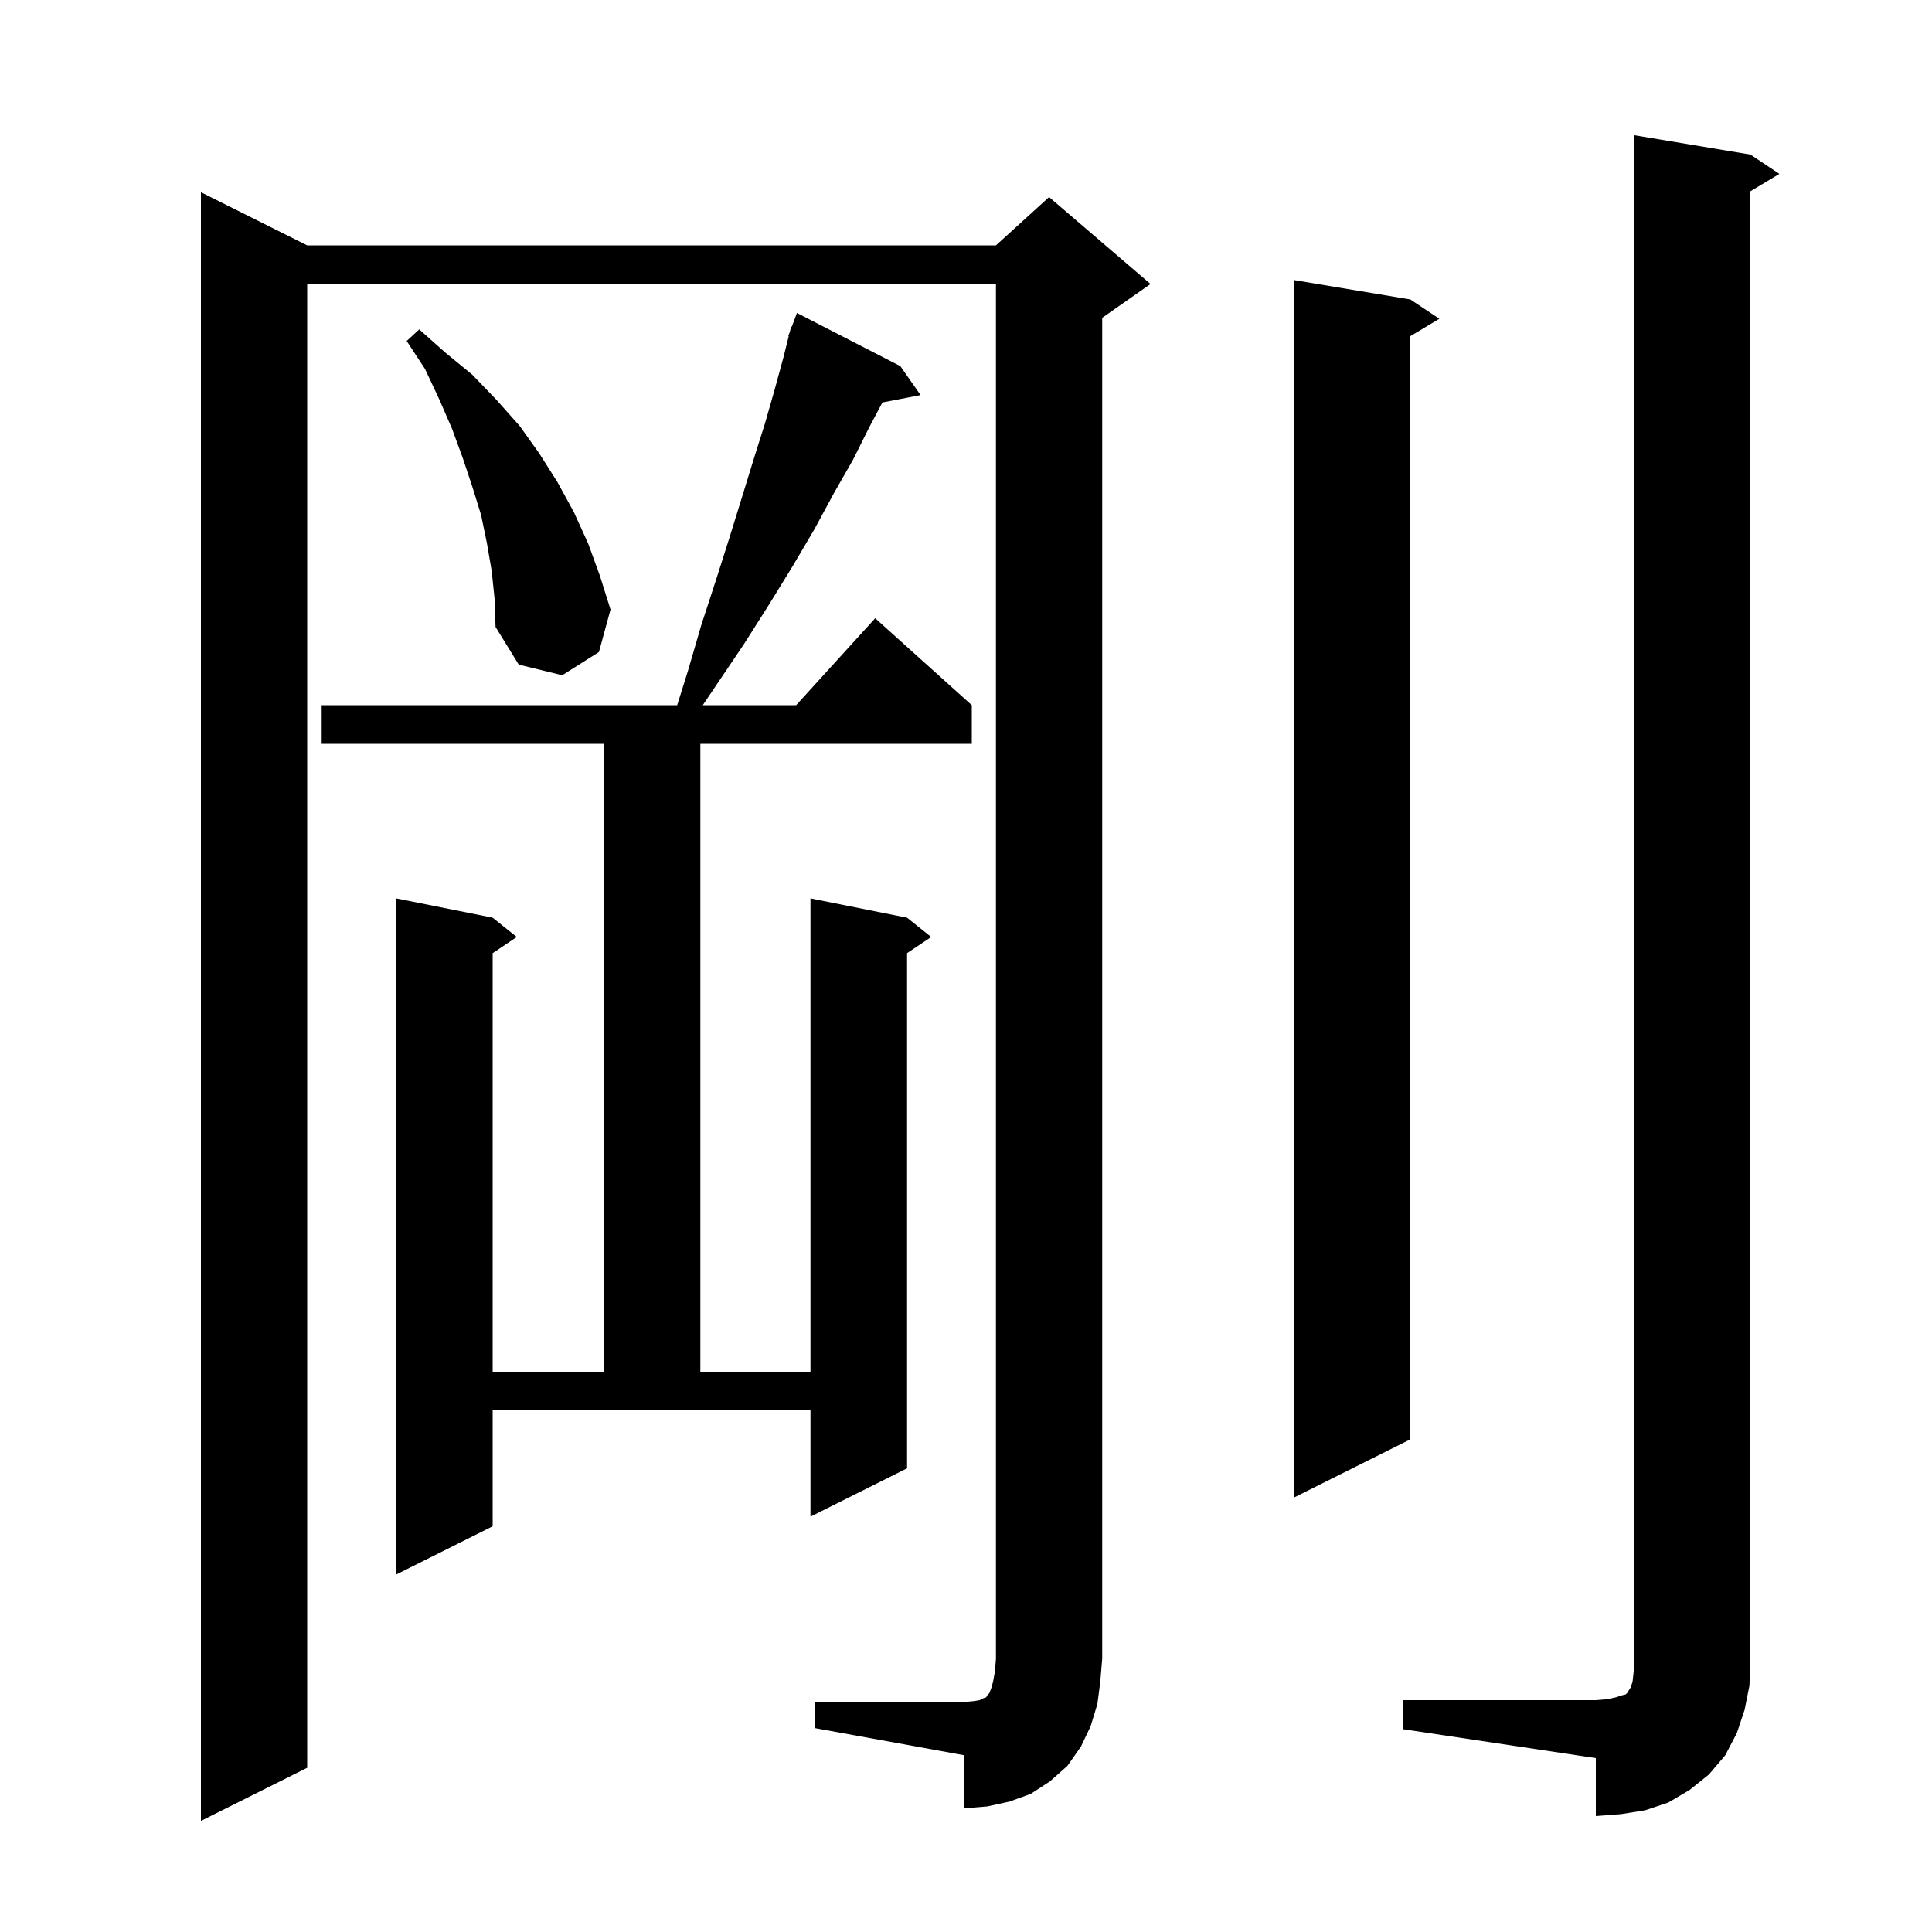<svg xmlns="http://www.w3.org/2000/svg" xmlns:xlink="http://www.w3.org/1999/xlink" version="1.1" baseProfile="full" viewBox="0 0 200 200" width="200" height="200">
<g fill="black">
<path d="M 145.2 176.0 L 165.2 176.0 L 166.4 175.9 L 167.3 175.7 L 167.9 175.5 L 168.3 175.4 L 168.5 175.2 L 168.6 175.0 L 168.8 174.7 L 169.0 174.1 L 169.1 173.2 L 169.2 172.0 L 169.2 14.0 L 181.2 16.0 L 184.2 18.0 L 181.2 19.8 L 181.2 172.0 L 181.1 174.5 L 180.6 177.0 L 179.8 179.4 L 178.6 181.7 L 176.9 183.7 L 174.9 185.3 L 172.7 186.6 L 170.3 187.4 L 167.8 187.8 L 165.2 188.0 L 165.2 182.0 L 145.2 179.0 Z M 84.4 176.2 L 99.8 176.2 L 100.8 176.1 L 101.4 176.0 L 101.8 175.8 L 102.1 175.7 L 102.2 175.5 L 102.4 175.3 L 102.6 174.8 L 102.8 174.1 L 103.0 173.0 L 103.1 171.7 L 103.1 29.4 L 31.8 29.4 L 31.8 183.0 L 20.8 188.5 L 20.8 19.9 L 31.8 25.4 L 103.1 25.4 L 108.6 20.4 L 119.1 29.4 L 114.1 32.9 L 114.1 171.7 L 113.9 174.1 L 113.6 176.4 L 112.9 178.7 L 111.9 180.8 L 110.5 182.8 L 108.7 184.4 L 106.7 185.7 L 104.5 186.5 L 102.2 187.0 L 99.8 187.2 L 99.8 181.7 L 84.4 178.9 Z M 51.0 158.0 L 41.0 163.0 L 41.0 93.0 L 51.0 95.0 L 53.5 97.0 L 51.0 98.667 L 51.0 142.0 L 62.5 142.0 L 62.5 77.0 L 33.3 77.0 L 33.3 73.0 L 70.102 73.0 L 71.2 69.5 L 72.6 64.7 L 74.1 60.1 L 75.5 55.7 L 76.8 51.5 L 78.0 47.6 L 79.2 43.8 L 80.2 40.3 L 81.1 37.0 L 81.647 34.813 L 81.6 34.8 L 81.75 34.4 L 81.9 33.8 L 81.966 33.824 L 82.5 32.4 L 93.2 37.9 L 95.3 40.9 L 91.348 41.663 L 90.0 44.2 L 88.3 47.6 L 86.3 51.1 L 84.3 54.8 L 82.0 58.7 L 79.6 62.6 L 77.0 66.7 L 72.751 73.0 L 82.418 73.0 L 90.6 64.0 L 100.6 73.0 L 100.6 77.0 L 72.5 77.0 L 72.5 142.0 L 83.9 142.0 L 83.9 93.0 L 93.9 95.0 L 96.4 97.0 L 93.9 98.667 L 93.9 152.0 L 83.9 157.0 L 83.9 146.0 L 51.0 146.0 Z M 146.0 31.0 L 149.0 33.0 L 146.0 34.8 L 146.0 149.0 L 134.0 155.0 L 134.0 29.0 Z M 50.9 59.1 L 50.4 56.2 L 49.8 53.3 L 48.9 50.4 L 47.9 47.4 L 46.8 44.4 L 45.5 41.4 L 44.0 38.2 L 42.1 35.3 L 43.4 34.1 L 46.1 36.5 L 48.9 38.8 L 51.4 41.4 L 53.8 44.1 L 55.8 46.9 L 57.7 49.9 L 59.4 53.0 L 60.9 56.3 L 62.1 59.6 L 63.2 63.1 L 62.0 67.5 L 58.2 69.9 L 53.7 68.8 L 51.3 64.9 L 51.2 62.0 Z " />
</g>
</svg>
